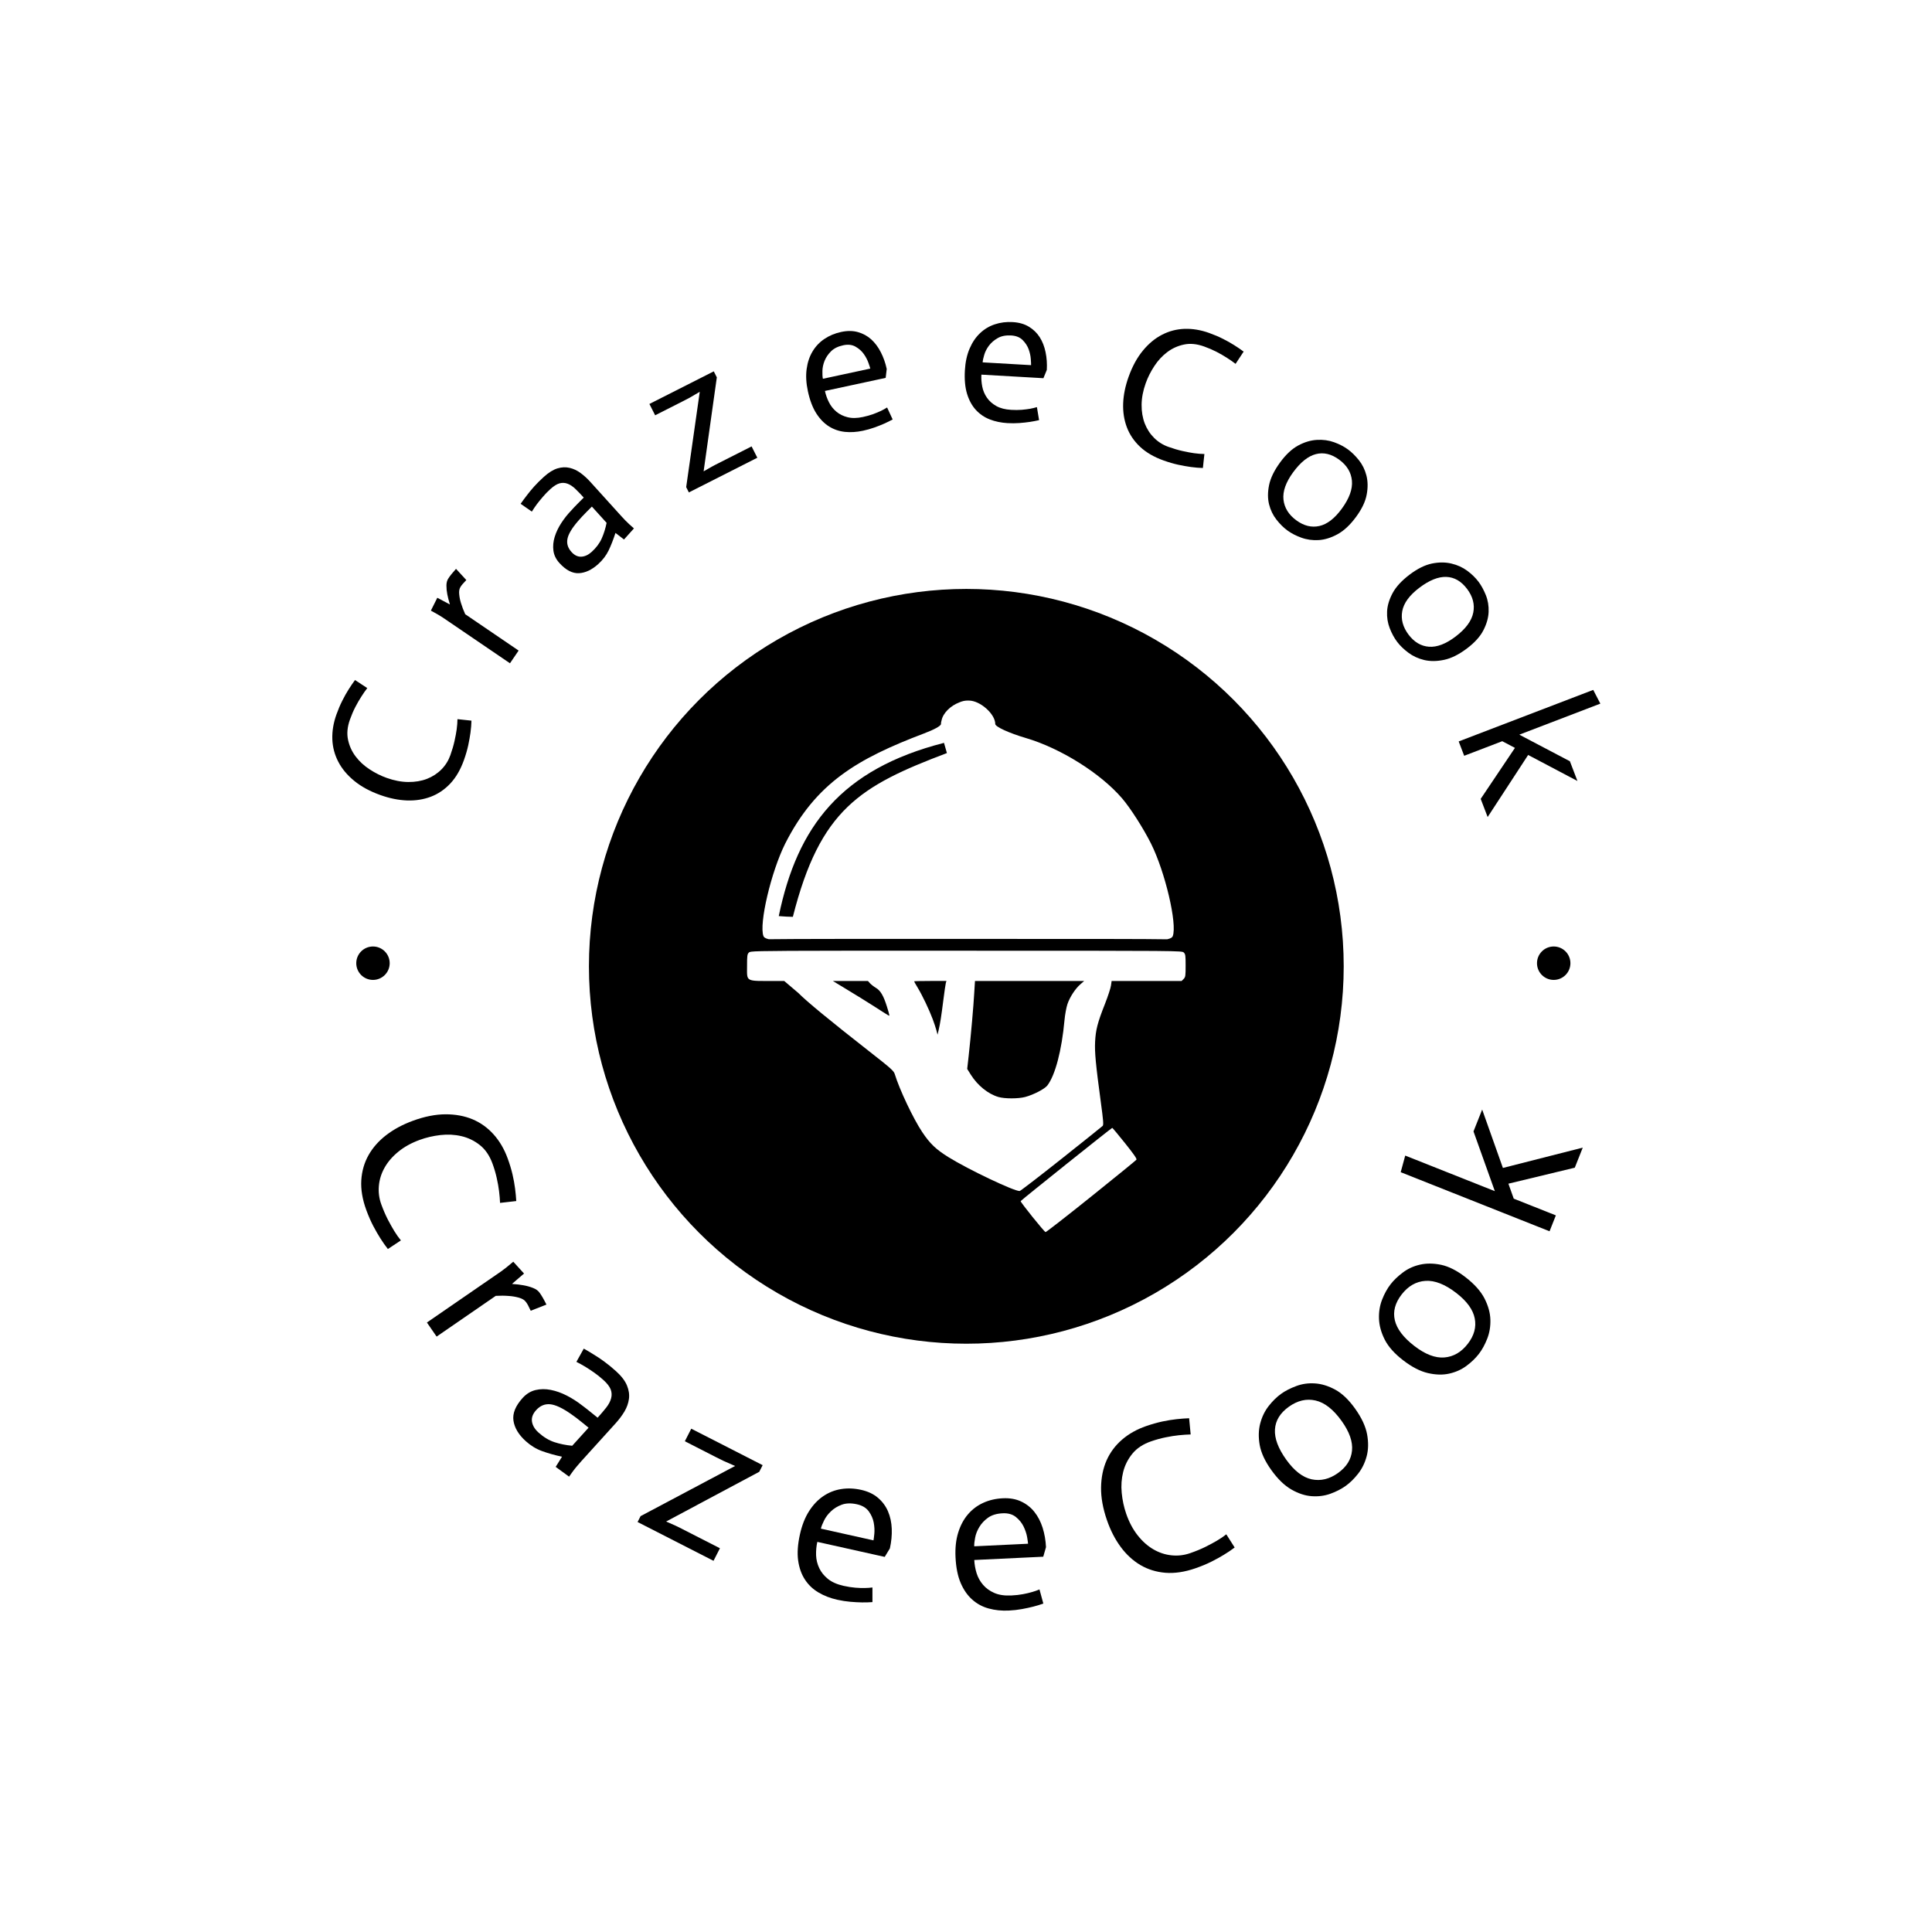 <svg xmlns="http://www.w3.org/2000/svg" version="1.1" xmlns:xlink="http://www.w3.org/1999/xlink" xmlns:svgjs="http://svgjs.dev/svgjs" width="1500" height="1500" viewBox="0 0 1500 1500"><rect width="1500" height="1500" fill="#ffffff"></rect><g transform="matrix(0.667,0,0,0.667,250,250.001)"><svg viewBox="0 0 280 280" data-background-color="#398378" preserveAspectRatio="xMidYMid meet" height="1500" width="1500" xmlns="http://www.w3.org/2000/svg" xmlns:xlink="http://www.w3.org/1999/xlink"><g id="tight-bounds" transform="matrix(1,0,0,1,0,-0)"><svg viewBox="0 0 280 280" height="280" width="280"><g><svg viewBox="0 0 280 280" height="280" width="280"><g><svg viewBox="0 0 280 280" height="280" width="280"><g id="textblocktransform"><svg viewBox="0 0 280 280" height="280" width="280" id="textblock"><g><svg viewBox="0 0 280 280" height="280" width="280"><g transform="matrix(1,0,0,1,57.504,57.504)"><svg viewBox="0 0 164.992 164.992" height="164.992" width="164.992"><g id="icon-0"><circle r="82" cx="82.496" cy="82.496" fill="#000000" data-fill-palette-color="accent"></circle><svg xmlns="http://www.w3.org/2000/svg" xmlns:xlink="http://www.w3.org/1999/xlink" version="1.1" x="24.749" y="24.749" viewBox="12.866 4.999 74.266 90.001" enable-background="new 0 0 100 100" xml:space="preserve" height="115.494" width="115.494" class="icon-xg-0" data-fill-palette-color="quaternary" id="xg-0"><path d="M74.708 77.352c-0.124 0-15.458 12.263-15.51 12.403-0.062 0.163 3.995 5.209 4.217 5.245 0.101 0.018 3.569-2.682 7.714-6.007 4.145-3.324 7.598-6.138 7.673-6.253 0.101-0.152-0.446-0.939-1.934-2.799C75.729 78.52 74.756 77.352 74.708 77.352z" fill="#ffffff" data-fill-palette-color="quaternary"></path><path d="M86.824 47.667c-0.309-0.309-0.521-0.309-36.821-0.309-9.075 0-15.894-0.005-21.023 0-15.388 0.015-15.567 0.077-15.799 0.309-0.277 0.277-0.309 0.528-0.309 2.262 0 2.771-0.375 2.551 4.814 2.551h1.478l2.388 2.029c1.404 1.426 5.335 4.665 11.87 9.778 3.853 3.014 4.294 3.409 4.464 3.97 0.789 2.6 3.139 7.557 4.649 9.812 1.315 1.967 2.324 2.932 4.464 4.258 3.378 2.096 11.12 5.771 12.034 5.719 0.115-0.006 3.29-2.438 7.033-5.41 3.746-2.973 6.9-5.496 7.016-5.615 0.174-0.18 0.122-0.847-0.309-4.031-0.862-6.383-1.056-8.432-0.967-10.225 0.098-1.992 0.41-3.221 1.666-6.396 0.522-1.324 0.979-2.741 1.027-3.146l0.104-0.74h5.924 5.926l0.35-0.351c0.309-0.329 0.329-0.532 0.329-2.263C87.133 48.182 87.102 47.944 86.824 47.667zM34.39 56.779c-1.197-0.769-3.263-2.043-4.587-2.84l-2.407-1.459h2.982 2.962l0.35 0.391c0.202 0.215 0.657 0.576 1.008 0.781 0.762 0.445 1.275 1.308 1.852 3.146 0.222 0.71 0.412 1.375 0.412 1.461C36.961 58.445 37.121 58.533 34.39 56.779zM46.527 52.83c-0.053 0.191-0.238 1.472-0.412 2.839-0.355 2.808-0.541 3.998-0.802 5.122l-0.185 0.781-0.206-0.781c-0.116-0.427-0.395-1.253-0.617-1.852-0.582-1.562-1.757-4.03-2.51-5.268-0.357-0.585-0.638-1.097-0.638-1.131 0-0.033 1.23-0.062 2.736-0.062h2.736L46.527 52.83zM69.318 53.035c-0.858 0.734-1.805 2.185-2.201 3.374-0.18 0.536-0.408 1.756-0.493 2.694-0.465 5.119-1.567 9.32-2.899 11.066-0.455 0.596-2.349 1.58-3.766 1.954-1.163 0.31-3.471 0.31-4.525 0-1.744-0.509-3.517-1.938-4.668-3.765l-0.618-0.987 0.247-2.201c0.382-3.414 0.828-8.515 0.946-10.696l0.124-1.994H60.7h9.256L69.318 53.035z" fill="#ffffff" data-fill-palette-color="quaternary"></path><path d="M16.553 45.411c2.233-0.032 6.001-0.046 12.427-0.053 5.129-0.005 11.948 0 21.023 0 21.445 0 30.292 0 34.007 0.064 0.624-0.141 0.859-0.316 0.942-0.533 0.786-2.047-1.291-10.896-3.683-15.675-1.295-2.589-3.494-6.018-4.875-7.632-3.64-4.251-10.414-8.503-16.332-10.244-2.832-0.833-5.164-1.905-5.164-2.366 0-1.696-2.563-3.97-4.463-3.97-0.092 0-0.174-0.006-0.267 0-0.432 0-0.896 0.107-1.358 0.309-1.486 0.565-2.762 1.806-3.003 3.044-0.067 0.213-0.103 0.416-0.103 0.617 0 0.325-1.165 0.953-2.839 1.584-11.312 4.294-18.313 8.362-23.533 18.658-2.391 4.778-4.468 13.627-3.682 15.675C15.731 45.1 15.961 45.271 16.553 45.411zM46.218 12.162l0.494 1.728c-14.706 5.569-21.464 9.503-26.084 27.729-0.943-0.023-1.255-0.035-2.386-0.124C21.377 26.299 28.808 16.616 46.218 12.162z" fill="#ffffff" data-fill-palette-color="quaternary"></path></svg></g></svg></g><g id="text-0"><path d="M7.174 77.796l2.663 1.748c-0.443 0.577-0.879 1.204-1.307 1.88-0.434 0.674-0.869 1.43-1.305 2.269-0.427 0.835-0.813 1.738-1.159 2.71v0c-0.562 1.579-0.697 3.041-0.405 4.384 0.286 1.341 0.839 2.55 1.659 3.627 0.813 1.075 1.82 2.002 3.019 2.782 1.203 0.789 2.448 1.412 3.733 1.869v0c1.624 0.578 3.183 0.874 4.676 0.887 1.487 0.011 2.84-0.217 4.059-0.684 1.214-0.476 2.259-1.155 3.135-2.039 0.877-0.884 1.525-1.917 1.947-3.1v0c0.392-1.1 0.694-2.13 0.906-3.092 0.213-0.962 0.368-1.793 0.466-2.493v0c0.111-0.818 0.169-1.568 0.174-2.25v0l3.04 0.326c-0.016 0.794-0.086 1.659-0.21 2.594v0c-0.108 0.79-0.268 1.695-0.48 2.714-0.218 1.017-0.532 2.102-0.942 3.253v0c-0.738 2.072-1.724 3.77-2.96 5.095-1.24 1.317-2.654 2.275-4.244 2.876-1.59 0.601-3.314 0.87-5.171 0.807-1.849-0.068-3.771-0.456-5.766-1.167v0c-2.289-0.815-4.194-1.85-5.714-3.104-1.522-1.248-2.675-2.635-3.458-4.159-0.791-1.521-1.22-3.15-1.285-4.888-0.057-1.742 0.237-3.518 0.88-5.328v0c0.392-1.1 0.819-2.108 1.282-3.023 0.457-0.918 0.92-1.744 1.39-2.477 0.464-0.735 0.923-1.408 1.377-2.017z" fill="#000000" data-fill-palette-color="primary"></path><path d="M40.843 74.154l-14.584-9.929c-0.527-0.359-1.395-0.863-2.603-1.513v0l1.397-2.793 2.705 1.435 0.023-0.034c-0.245-0.774-0.43-1.491-0.555-2.151-0.129-0.654-0.192-1.292-0.188-1.913 0.004-0.621 0.14-1.128 0.407-1.521v0c0.34-0.548 0.899-1.248 1.675-2.099v0l2.236 2.433c-0.65 0.666-1.067 1.158-1.251 1.476v0c-0.267 0.393-0.365 0.934-0.293 1.624 0.067 0.686 0.199 1.33 0.396 1.932v0c0.228 0.763 0.531 1.56 0.909 2.392v0l11.605 7.901z" fill="#000000" data-fill-palette-color="primary"></path><path d="M61.837 43.637l-3.196-3.533c-0.394 0.394-0.769 0.769-1.123 1.126-0.354 0.357-0.699 0.715-1.034 1.072-0.33 0.353-0.623 0.682-0.879 0.987v0c-1.321 1.534-2.08 2.815-2.275 3.843-0.2 1.023 0.094 1.97 0.882 2.841v0c0.651 0.72 1.362 1.06 2.133 1.022 0.776-0.043 1.523-0.39 2.243-1.041v0c0.991-0.897 1.72-1.867 2.185-2.911 0.465-1.043 0.82-2.179 1.064-3.406zM65.62 47.257l-1.853-1.426c-0.466 1.437-0.962 2.705-1.487 3.803-0.53 1.093-1.281 2.079-2.253 2.958v0c-1.384 1.252-2.789 1.915-4.215 1.987-1.421 0.068-2.833-0.673-4.235-2.222v0c-0.733-0.81-1.164-1.702-1.293-2.674-0.129-0.972-0.039-1.965 0.271-2.978 0.305-1.008 0.78-2.01 1.426-3.006 0.641-0.991 1.376-1.918 2.208-2.78v0c0.331-0.382 0.783-0.859 1.354-1.431 0.572-0.572 1.014-1.018 1.329-1.339v0c-0.656-0.725-1.261-1.353-1.816-1.886-0.555-0.532-1.118-0.906-1.688-1.122-0.571-0.216-1.151-0.245-1.74-0.087-0.589 0.158-1.256 0.574-2.002 1.248v0c-0.599 0.542-1.144 1.103-1.633 1.684-0.495 0.576-0.922 1.1-1.283 1.572v0c-0.423 0.575-0.794 1.121-1.112 1.638v0l-2.438-1.693c0.409-0.59 0.865-1.208 1.368-1.856v0c0.427-0.57 0.947-1.2 1.558-1.89 0.616-0.685 1.319-1.385 2.109-2.1v0c1.052-0.952 2.041-1.568 2.968-1.848 0.937-0.28 1.823-0.317 2.658-0.112 0.836 0.196 1.627 0.569 2.373 1.12 0.742 0.546 1.449 1.192 2.123 1.937v0l6.728 7.436c0.264 0.292 0.547 0.594 0.848 0.907 0.297 0.308 0.602 0.604 0.914 0.889 0.308 0.28 0.632 0.567 0.973 0.863v0z" fill="#000000" data-fill-palette-color="primary"></path><path d="M79.715 37.03l-0.584-1.153 2.949-20.713c-1.008 0.609-1.723 1.029-2.146 1.259-0.43 0.233-0.92 0.489-1.471 0.768v0l-6.076 3.078-1.247-2.461 13.986-7.086 0.662 1.308-2.869 20.421c0.872-0.502 1.452-0.835 1.743-0.997 0.291-0.162 0.572-0.313 0.844-0.451v0l7.837-3.97 1.247 2.461z" fill="#000000" data-fill-palette-color="primary"></path><path d="M122.786 18.572l1.206 2.604c-0.59 0.321-1.202 0.623-1.836 0.906-0.64 0.284-1.35 0.565-2.13 0.843-0.78 0.279-1.605 0.512-2.474 0.699v0c-1.367 0.294-2.675 0.378-3.924 0.251-1.257-0.132-2.411-0.526-3.462-1.182-1.05-0.656-1.973-1.603-2.766-2.841-0.795-1.245-1.404-2.846-1.825-4.804v0c-0.381-1.772-0.471-3.384-0.27-4.836 0.195-1.451 0.625-2.727 1.29-3.828 0.659-1.1 1.52-2.004 2.582-2.712 1.055-0.713 2.262-1.216 3.623-1.508v0c1.34-0.288 2.554-0.279 3.64 0.029 1.093 0.306 2.057 0.831 2.89 1.576 0.828 0.752 1.525 1.685 2.092 2.799 0.574 1.119 1.002 2.332 1.282 3.639v0l-0.229 1.934-13.197 2.84c0.181 0.843 0.472 1.662 0.872 2.457 0.4 0.796 0.939 1.478 1.617 2.047 0.678 0.569 1.49 0.971 2.436 1.205 0.947 0.24 2.061 0.223 3.342-0.053v0c0.816-0.176 1.556-0.383 2.219-0.623 0.662-0.247 1.232-0.484 1.711-0.712 0.477-0.235 0.914-0.478 1.311-0.73zM108.834 12.337l10.301-2.216c-0.041-0.192-0.175-0.604-0.401-1.236-0.221-0.64-0.557-1.282-1.009-1.928-0.45-0.639-1.051-1.173-1.802-1.601-0.744-0.423-1.633-0.523-2.668-0.301v0c-1.148 0.247-2.035 0.688-2.663 1.322-0.634 0.636-1.1 1.327-1.397 2.071-0.297 0.751-0.451 1.485-0.463 2.204-0.02 0.712 0.014 1.274 0.102 1.685z" fill="#000000" data-fill-palette-color="primary"></path><path d="M155.338 18.494l0.47 2.831c-0.655 0.153-1.325 0.281-2.011 0.384-0.693 0.103-1.452 0.185-2.278 0.246-0.826 0.061-1.683 0.066-2.571 0.016v0c-1.396-0.08-2.679-0.348-3.849-0.803-1.177-0.462-2.184-1.149-3.022-2.061-0.838-0.912-1.475-2.07-1.91-3.475-0.435-1.412-0.595-3.117-0.481-5.116v0c0.104-1.809 0.447-3.387 1.027-4.734 0.574-1.347 1.328-2.463 2.263-3.347 0.928-0.885 1.998-1.527 3.211-1.926 1.206-0.406 2.504-0.57 3.893-0.489v0c1.369 0.079 2.536 0.411 3.502 0.997 0.972 0.586 1.761 1.349 2.366 2.288 0.598 0.945 1.022 2.03 1.271 3.254 0.255 1.232 0.345 2.515 0.268 3.85v0l-0.736 1.803-13.477-0.776c-0.05 0.861 0.013 1.727 0.186 2.601 0.174 0.873 0.512 1.675 1.014 2.404 0.502 0.729 1.178 1.332 2.027 1.809 0.849 0.484 1.927 0.764 3.235 0.839v0c0.833 0.048 1.602 0.045 2.306-0.01 0.704-0.061 1.317-0.138 1.838-0.23 0.522-0.099 1.008-0.217 1.458-0.355zM143.55 8.77l10.519 0.606c0.011-0.196-0.008-0.629-0.058-1.298-0.043-0.675-0.196-1.385-0.459-2.127-0.264-0.736-0.701-1.41-1.311-2.024-0.604-0.606-1.435-0.939-2.492-1v0c-1.172-0.068-2.145 0.121-2.918 0.566-0.78 0.445-1.413 0.986-1.898 1.625-0.486 0.645-0.83 1.312-1.033 2-0.209 0.681-0.326 1.232-0.35 1.652z" fill="#000000" data-fill-palette-color="primary"></path><path d="M200.256 6.432l-1.751 2.661c-0.577-0.444-1.203-0.88-1.878-1.309-0.673-0.435-1.429-0.871-2.268-1.308-0.834-0.428-1.737-0.816-2.709-1.163v0c-1.579-0.564-3.04-0.701-4.383-0.41-1.341 0.285-2.551 0.836-3.629 1.655-1.076 0.812-2.004 1.817-2.786 3.015-0.79 1.202-1.415 2.446-1.874 3.73v0c-0.58 1.623-0.878 3.182-0.893 4.676-0.013 1.487 0.214 2.84 0.679 4.059 0.474 1.215 1.152 2.261 2.035 3.138 0.883 0.878 1.915 1.528 3.098 1.951v0c1.099 0.393 2.13 0.696 3.091 0.91 0.961 0.214 1.792 0.37 2.492 0.469v0c0.818 0.112 1.568 0.171 2.25 0.177v0l-0.329 3.039c-0.794-0.017-1.659-0.088-2.594-0.214v0c-0.79-0.109-1.694-0.27-2.714-0.483-1.017-0.219-2.101-0.535-3.251-0.946v0c-2.071-0.74-3.768-1.729-5.092-2.966-1.315-1.241-2.272-2.657-2.871-4.248-0.599-1.591-0.866-3.315-0.8-5.172 0.07-1.849 0.461-3.77 1.174-5.765v0c0.818-2.288 1.855-4.191 3.111-5.709 1.25-1.521 2.638-2.672 4.164-3.453 1.522-0.789 3.152-1.216 4.89-1.279 1.742-0.055 3.518 0.241 5.326 0.887v0c1.099 0.393 2.106 0.821 3.022 1.286 0.918 0.458 1.743 0.922 2.475 1.393 0.735 0.464 1.407 0.924 2.015 1.379z" fill="#000000" data-fill-palette-color="primary"></path><path d="M211.016 32.647v0c-1.596 2.179-2.297 4.16-2.104 5.942 0.198 1.786 1.13 3.288 2.795 4.506v0c1.637 1.199 3.306 1.609 5.004 1.23 1.694-0.383 3.315-1.632 4.863-3.746v0c1.644-2.245 2.381-4.28 2.21-6.104-0.169-1.814-1.097-3.339-2.783-4.573v0c-1.687-1.235-3.372-1.632-5.057-1.193-1.685 0.44-3.327 1.753-4.928 3.938zM208.174 30.515v0c1.251-1.709 2.562-2.936 3.932-3.682 1.372-0.737 2.725-1.142 4.059-1.217 1.338-0.081 2.585 0.088 3.742 0.507 1.157 0.418 2.166 0.942 3.025 1.571v0c0.805 0.589 1.592 1.364 2.363 2.323 0.764 0.955 1.309 2.061 1.634 3.317 0.325 1.256 0.347 2.639 0.066 4.149-0.272 1.509-1.033 3.117-2.284 4.825v0c-1.299 1.774-2.654 3.045-4.065 3.812-1.402 0.765-2.771 1.188-4.109 1.269-1.334 0.075-2.587-0.103-3.761-0.533-1.168-0.426-2.169-0.944-3.001-1.554v0c-0.854-0.625-1.654-1.417-2.399-2.375-0.751-0.962-1.284-2.067-1.598-3.315-0.309-1.244-0.308-2.635 0.003-4.174 0.312-1.529 1.11-3.17 2.393-4.923z" fill="#000000" data-fill-palette-color="primary"></path><path d="M238.445 57.737v0c-2.156 1.628-3.398 3.322-3.726 5.084-0.324 1.767 0.135 3.474 1.379 5.12v0c1.223 1.619 2.702 2.492 4.439 2.619 1.732 0.121 3.644-0.608 5.734-2.187v0c2.221-1.677 3.512-3.413 3.875-5.209 0.361-1.786-0.089-3.513-1.349-5.181v0c-1.26-1.668-2.76-2.534-4.5-2.598-1.74-0.064-3.691 0.72-5.852 2.352zM236.337 54.877v0c1.69-1.276 3.299-2.074 4.826-2.394 1.526-0.31 2.938-0.309 4.237 0.003 1.304 0.308 2.45 0.829 3.438 1.563 0.988 0.734 1.803 1.526 2.444 2.376v0c0.601 0.796 1.132 1.764 1.594 2.904 0.457 1.135 0.66 2.35 0.61 3.647-0.05 1.296-0.427 2.627-1.131 3.993-0.695 1.366-1.887 2.688-3.577 3.963v0c-1.755 1.325-3.418 2.152-4.991 2.48-1.563 0.329-2.996 0.34-4.3 0.032-1.299-0.312-2.448-0.843-3.448-1.593-0.996-0.745-1.805-1.529-2.426-2.352v0c-0.638-0.845-1.176-1.833-1.614-2.966-0.442-1.137-0.634-2.349-0.576-3.634 0.062-1.28 0.464-2.612 1.205-3.997 0.739-1.375 1.976-2.716 3.709-4.025z" fill="#000000" data-fill-palette-color="primary"></path><path d="M246.982 91.135l29.234-11.197 1.546 2.984-17.607 6.744 10.989 5.777 1.642 4.287-10.712-5.654-8.799 13.487-1.511-3.945 7.442-11.081-2.758-1.451-8.271 3.168z" fill="#000000" data-fill-palette-color="primary"></path><path d="M7.445 139.321c0-2.005 1.626-3.631 3.631-3.631 2.005 0 3.631 1.626 3.631 3.631 0 2.005-1.626 3.631-3.631 3.631-2.005 0-3.631-1.626-3.631-3.631z" fill="#000000" data-fill-palette-color="primary"></path><path d="M263.997 139.321c0-2.005 1.626-3.631 3.631-3.631 2.005 0 3.631 1.626 3.63 3.631 0 2.005-1.626 3.631-3.63 3.631-2.005 0-3.631-1.626-3.631-3.631z" fill="#000000" data-fill-palette-color="primary"></path></g><g id="text-1"><path d="M42.209 191.002l-3.519 0.401c-0.037-0.811-0.109-1.659-0.217-2.544-0.108-0.886-0.277-1.839-0.507-2.862-0.224-1.024-0.532-2.071-0.924-3.141v0c-0.64-1.746-1.564-3.092-2.771-4.037-1.198-0.941-2.528-1.581-3.989-1.92-1.462-0.339-2.983-0.417-4.565-0.235-1.581 0.182-3.086 0.535-4.513 1.058v0c-1.803 0.661-3.344 1.515-4.623 2.563-1.285 1.05-2.281 2.206-2.988 3.47-0.708 1.264-1.119 2.586-1.235 3.966-0.122 1.382 0.056 2.726 0.535 4.033v0c0.449 1.223 0.924 2.322 1.425 3.294 0.505 0.964 0.964 1.782 1.377 2.456v0c0.483 0.784 0.965 1.468 1.446 2.05v0l-2.827 1.872c-0.549-0.688-1.101-1.476-1.658-2.363v0c-0.475-0.744-0.983-1.627-1.525-2.651-0.535-1.025-1.037-2.179-1.507-3.459v0c-0.841-2.294-1.204-4.445-1.087-6.455 0.125-2.005 0.652-3.832 1.58-5.48 0.93-1.642 2.213-3.092 3.848-4.35 1.635-1.257 3.558-2.292 5.77-3.102v0c2.53-0.928 4.887-1.398 7.072-1.411 2.188-0.007 4.161 0.357 5.92 1.093 1.755 0.744 3.276 1.838 4.565 3.281 1.286 1.437 2.297 3.159 3.033 5.166v0c0.449 1.223 0.803 2.387 1.063 3.492 0.256 1.113 0.445 2.15 0.566 3.111 0.121 0.96 0.206 1.862 0.255 2.704z" fill="#000000" data-fill-palette-color="primary"></path><path d="M22.796 217.394l16.147-11.123c0.587-0.404 1.459-1.1 2.617-2.087v0l2.338 2.568-2.584 2.225 0.029 0.042c0.903 0.054 1.719 0.151 2.45 0.29 0.732 0.13 1.422 0.323 2.067 0.579 0.642 0.25 1.113 0.593 1.414 1.029v0c0.427 0.571 0.924 1.432 1.493 2.581v0l-3.416 1.339c-0.43-0.948-0.773-1.577-1.028-1.887v0c-0.3-0.436-0.822-0.757-1.565-0.962-0.739-0.2-1.461-0.32-2.166-0.362v0c-0.875-0.073-1.82-0.082-2.836-0.025v0l-12.852 8.853z" fill="#000000" data-fill-palette-color="primary"></path><path d="M54.367 244.172l3.554-3.924c-0.476-0.395-0.932-0.766-1.367-1.114-0.435-0.348-0.868-0.69-1.297-1.025-0.434-0.329-0.833-0.617-1.196-0.863v0c-1.841-1.283-3.339-1.98-4.493-2.092-1.158-0.106-2.173 0.321-3.043 1.282v0c-0.729 0.805-1.029 1.632-0.901 2.481 0.128 0.849 0.595 1.638 1.4 2.367v0c1.102 0.998 2.253 1.698 3.455 2.099 1.206 0.397 2.502 0.66 3.888 0.789zM50.774 248.76l1.376-2.201c-1.642-0.361-3.099-0.774-4.372-1.24-1.267-0.461-2.442-1.182-3.523-2.162v0c-1.539-1.394-2.424-2.874-2.655-4.438-0.231-1.565 0.435-3.21 1.998-4.935v0c0.806-0.89 1.742-1.463 2.805-1.717 1.059-0.249 2.166-0.258 3.321-0.027 1.15 0.227 2.309 0.64 3.478 1.241 1.168 0.601 2.277 1.312 3.327 2.135v0c0.459 0.333 1.036 0.782 1.732 1.349 0.696 0.566 1.239 1.003 1.628 1.31v0c0.724-0.8 1.351-1.537 1.88-2.212 0.524-0.67 0.874-1.333 1.048-1.99 0.179-0.653 0.15-1.298-0.088-1.935-0.243-0.632-0.779-1.324-1.609-2.075v0c-0.664-0.601-1.342-1.142-2.034-1.622-0.692-0.48-1.32-0.893-1.884-1.241v0c-0.678-0.404-1.32-0.756-1.926-1.058v0l1.602-2.875c0.696 0.384 1.429 0.818 2.197 1.304v0c0.678 0.404 1.434 0.909 2.266 1.517 0.832 0.608 1.684 1.305 2.554 2.093v0c1.172 1.062 1.96 2.092 2.366 3.091 0.414 0.998 0.559 1.971 0.432 2.919-0.131 0.953-0.458 1.87-0.981 2.751-0.528 0.877-1.169 1.73-1.92 2.56v0l-7.484 8.262c-0.292 0.322-0.589 0.666-0.894 1.032-0.313 0.366-0.61 0.739-0.889 1.117-0.28 0.369-0.561 0.76-0.843 1.174v0z" fill="#000000" data-fill-palette-color="primary"></path><path d="M68.57 260.742l0.653-1.278 20.534-10.898c-1.201-0.514-2.044-0.884-2.531-1.111-0.49-0.235-1.04-0.508-1.65-0.82v0l-6.736-3.441 1.394-2.729 15.512 7.925-0.737 1.442-20.232 10.801c1.022 0.446 1.702 0.748 2.041 0.905 0.339 0.158 0.659 0.314 0.961 0.468v0l8.685 4.438-1.394 2.729z" fill="#000000" data-fill-palette-color="primary"></path><path d="M119.6 274.963l0.001 3.181c-0.743 0.057-1.502 0.079-2.278 0.066-0.776-0.013-1.621-0.059-2.536-0.138-0.921-0.08-1.865-0.228-2.832-0.443v0c-1.51-0.337-2.867-0.862-4.071-1.575-1.205-0.707-2.187-1.638-2.944-2.795-0.759-1.15-1.253-2.536-1.483-4.158-0.223-1.621-0.091-3.521 0.395-5.701v0c0.437-1.961 1.094-3.629 1.97-5.005 0.877-1.376 1.905-2.465 3.086-3.266 1.18-0.801 2.466-1.314 3.858-1.539 1.4-0.23 2.859-0.176 4.375 0.162v0c1.477 0.329 2.695 0.903 3.653 1.722 0.965 0.82 1.692 1.799 2.183 2.937 0.49 1.138 0.764 2.406 0.821 3.803 0.052 1.388-0.083 2.808-0.407 4.258v0l-1.121 1.847-14.646-3.264c-0.208 0.934-0.298 1.898-0.269 2.891 0.037 0.989 0.266 1.926 0.687 2.813 0.421 0.887 1.053 1.671 1.895 2.352 0.849 0.683 1.986 1.183 3.41 1.501v0c0.908 0.202 1.751 0.335 2.53 0.397 0.779 0.062 1.462 0.086 2.049 0.071 0.593-0.007 1.151-0.046 1.674-0.117zM108.4 262.182l11.427 2.547c0.047-0.212 0.109-0.692 0.185-1.44 0.068-0.743 0.025-1.545-0.131-2.407-0.157-0.856-0.514-1.672-1.071-2.45-0.558-0.771-1.414-1.285-2.566-1.542v0c-1.265-0.282-2.367-0.253-3.305 0.087-0.933 0.348-1.722 0.833-2.368 1.454-0.645 0.614-1.14 1.279-1.488 1.994-0.354 0.714-0.582 1.299-0.683 1.757z" fill="#000000" data-fill-palette-color="primary"></path><path d="M155.895 275.393l0.839 3.068c-0.701 0.251-1.428 0.472-2.18 0.665-0.752 0.192-1.579 0.371-2.481 0.536-0.909 0.166-1.859 0.272-2.849 0.32v0c-1.546 0.074-2.993-0.075-4.343-0.445-1.349-0.364-2.542-1.003-3.577-1.919-1.035-0.909-1.878-2.115-2.527-3.62-0.643-1.505-1.017-3.373-1.124-5.603v0c-0.096-2.007 0.098-3.789 0.581-5.348 0.483-1.559 1.188-2.88 2.114-3.964 0.927-1.084 2.032-1.918 3.316-2.502 1.29-0.592 2.711-0.924 4.263-0.998v0c1.512-0.072 2.838 0.16 3.978 0.697 1.147 0.536 2.107 1.289 2.88 2.257 0.773 0.969 1.372 2.119 1.795 3.451 0.417 1.325 0.66 2.731 0.731 4.216v0l-0.594 2.076-14.989 0.715c0.046 0.956 0.213 1.909 0.504 2.861 0.296 0.944 0.765 1.788 1.405 2.532 0.64 0.744 1.457 1.334 2.449 1.768 0.999 0.435 2.228 0.617 3.685 0.548v0c0.929-0.044 1.777-0.139 2.544-0.284 0.768-0.145 1.433-0.303 1.996-0.472 0.57-0.163 1.098-0.348 1.584-0.555zM141.719 266.02l11.694-0.558c-0.01-0.217-0.077-0.696-0.201-1.438-0.13-0.734-0.384-1.497-0.761-2.287-0.377-0.784-0.937-1.477-1.679-2.081-0.742-0.597-1.703-0.867-2.883-0.81v0c-1.295 0.062-2.35 0.38-3.164 0.956-0.808 0.582-1.442 1.258-1.901 2.027-0.46 0.763-0.763 1.535-0.909 2.316-0.153 0.782-0.218 1.407-0.196 1.875z" fill="#000000" data-fill-palette-color="primary"></path><path d="M188.411 238.192l0.334 3.525c-0.811 0.022-1.66 0.078-2.548 0.169-0.888 0.091-1.844 0.242-2.87 0.453-1.028 0.204-2.081 0.493-3.158 0.865v0c-1.758 0.607-3.12 1.505-4.089 2.694-0.964 1.18-1.629 2.498-1.995 3.953-0.366 1.455-0.473 2.975-0.32 4.559 0.152 1.584 0.477 3.095 0.973 4.532v0c0.627 1.815 1.452 3.372 2.475 4.671 1.025 1.305 2.163 2.322 3.414 3.053 1.251 0.731 2.565 1.168 3.942 1.309 1.38 0.148 2.727-0.005 4.042-0.459v0c1.232-0.426 2.339-0.88 3.321-1.363 0.973-0.487 1.8-0.931 2.48-1.33v0c0.793-0.468 1.486-0.937 2.078-1.407v0l1.818 2.861c-0.698 0.536-1.496 1.073-2.394 1.614v0c-0.753 0.461-1.646 0.953-2.679 1.474-1.035 0.516-2.198 0.996-3.487 1.442v0c-2.309 0.798-4.467 1.12-6.474 0.965-2.002-0.163-3.819-0.724-5.449-1.682-1.625-0.961-3.05-2.271-4.277-3.93-1.226-1.659-2.224-3.601-2.993-5.826v0c-0.88-2.547-1.306-4.913-1.278-7.098 0.034-2.188 0.436-4.154 1.204-5.899 0.777-1.741 1.9-3.241 3.367-4.502 1.461-1.259 3.202-2.237 5.222-2.935v0c1.232-0.426 2.402-0.758 3.512-0.998 1.118-0.235 2.158-0.404 3.12-0.507 0.963-0.103 1.865-0.171 2.709-0.203z" fill="#000000" data-fill-palette-color="primary"></path><path d="M209.505 247.184v0c1.746 2.44 3.593 3.867 5.543 4.283 1.955 0.412 3.863-0.048 5.723-1.379v0c1.838-1.315 2.848-2.935 3.032-4.861 0.192-1.924-0.558-4.069-2.253-6.437v0c-1.801-2.517-3.693-4.001-5.676-4.451-1.974-0.449-3.907 0.004-5.8 1.359v0c-1.888 1.351-2.892 2.991-3.013 4.922-0.121 1.931 0.694 4.119 2.444 6.564zM206.263 249.441v0c-1.37-1.915-2.209-3.723-2.516-5.423-0.301-1.704-0.262-3.276 0.118-4.716 0.378-1.431 0.99-2.686 1.836-3.768 0.846-1.081 1.749-1.965 2.709-2.652v0c0.905-0.648 1.998-1.208 3.278-1.682 1.276-0.479 2.633-0.67 4.072-0.572 1.434 0.092 2.901 0.544 4.401 1.357 1.494 0.817 2.927 2.183 4.297 4.098v0c1.422 1.987 2.296 3.857 2.624 5.609 0.318 1.75 0.285 3.343-0.099 4.778-0.384 1.435-1.004 2.696-1.861 3.785-0.857 1.089-1.751 1.967-2.684 2.634v0c-0.955 0.683-2.069 1.255-3.342 1.715-1.277 0.455-2.629 0.629-4.057 0.524-1.423-0.1-2.89-0.581-4.401-1.445-1.511-0.863-2.969-2.278-4.375-4.242z" fill="#000000" data-fill-palette-color="primary"></path><path d="M237.337 222.481v0c2.374 1.834 4.555 2.669 6.542 2.506 1.991-0.169 3.686-1.158 5.084-2.968v0c1.382-1.789 1.883-3.631 1.504-5.528-0.369-1.898-1.706-3.736-4.011-5.516v0c-2.449-1.892-4.688-2.768-6.717-2.628-2.019 0.138-3.74 1.129-5.164 2.971v0c-1.419 1.837-1.908 3.697-1.467 5.581 0.44 1.884 1.85 3.744 4.229 5.582zM234.882 225.576v0c-1.864-1.44-3.187-2.929-3.97-4.469-0.779-1.545-1.194-3.062-1.245-4.55-0.05-1.479 0.175-2.858 0.674-4.137 0.499-1.279 1.109-2.385 1.83-3.319v0c0.68-0.881 1.565-1.732 2.655-2.555 1.084-0.826 2.329-1.4 3.735-1.721 1.4-0.325 2.935-0.314 4.605 0.033 1.666 0.352 3.431 1.248 5.295 2.688v0c1.934 1.494 3.309 3.032 4.128 4.615 0.808 1.585 1.235 3.119 1.28 4.604 0.045 1.484-0.185 2.871-0.692 4.161-0.507 1.289-1.111 2.388-1.812 3.295v0c-0.718 0.929-1.62 1.797-2.707 2.605-1.092 0.803-2.337 1.36-3.733 1.67-1.392 0.314-2.935 0.275-4.631-0.117-1.695-0.392-3.499-1.326-5.412-2.803z" fill="#000000" data-fill-palette-color="primary"></path><path d="M266.725 197.57l-32.342-12.839 0.984-3.608 19.472 7.731-4.638-12.982 1.885-4.75 4.504 12.687 17.351-4.416-1.732 4.362-14.425 3.475 1.162 3.254 9.15 3.632z" fill="#000000" data-fill-palette-color="primary"></path></g></svg></g></svg></g></svg></g></svg></g><defs></defs></svg><rect width="280" height="280" fill="none" stroke="none" visibility="hidden"></rect></g></svg></g></svg>
